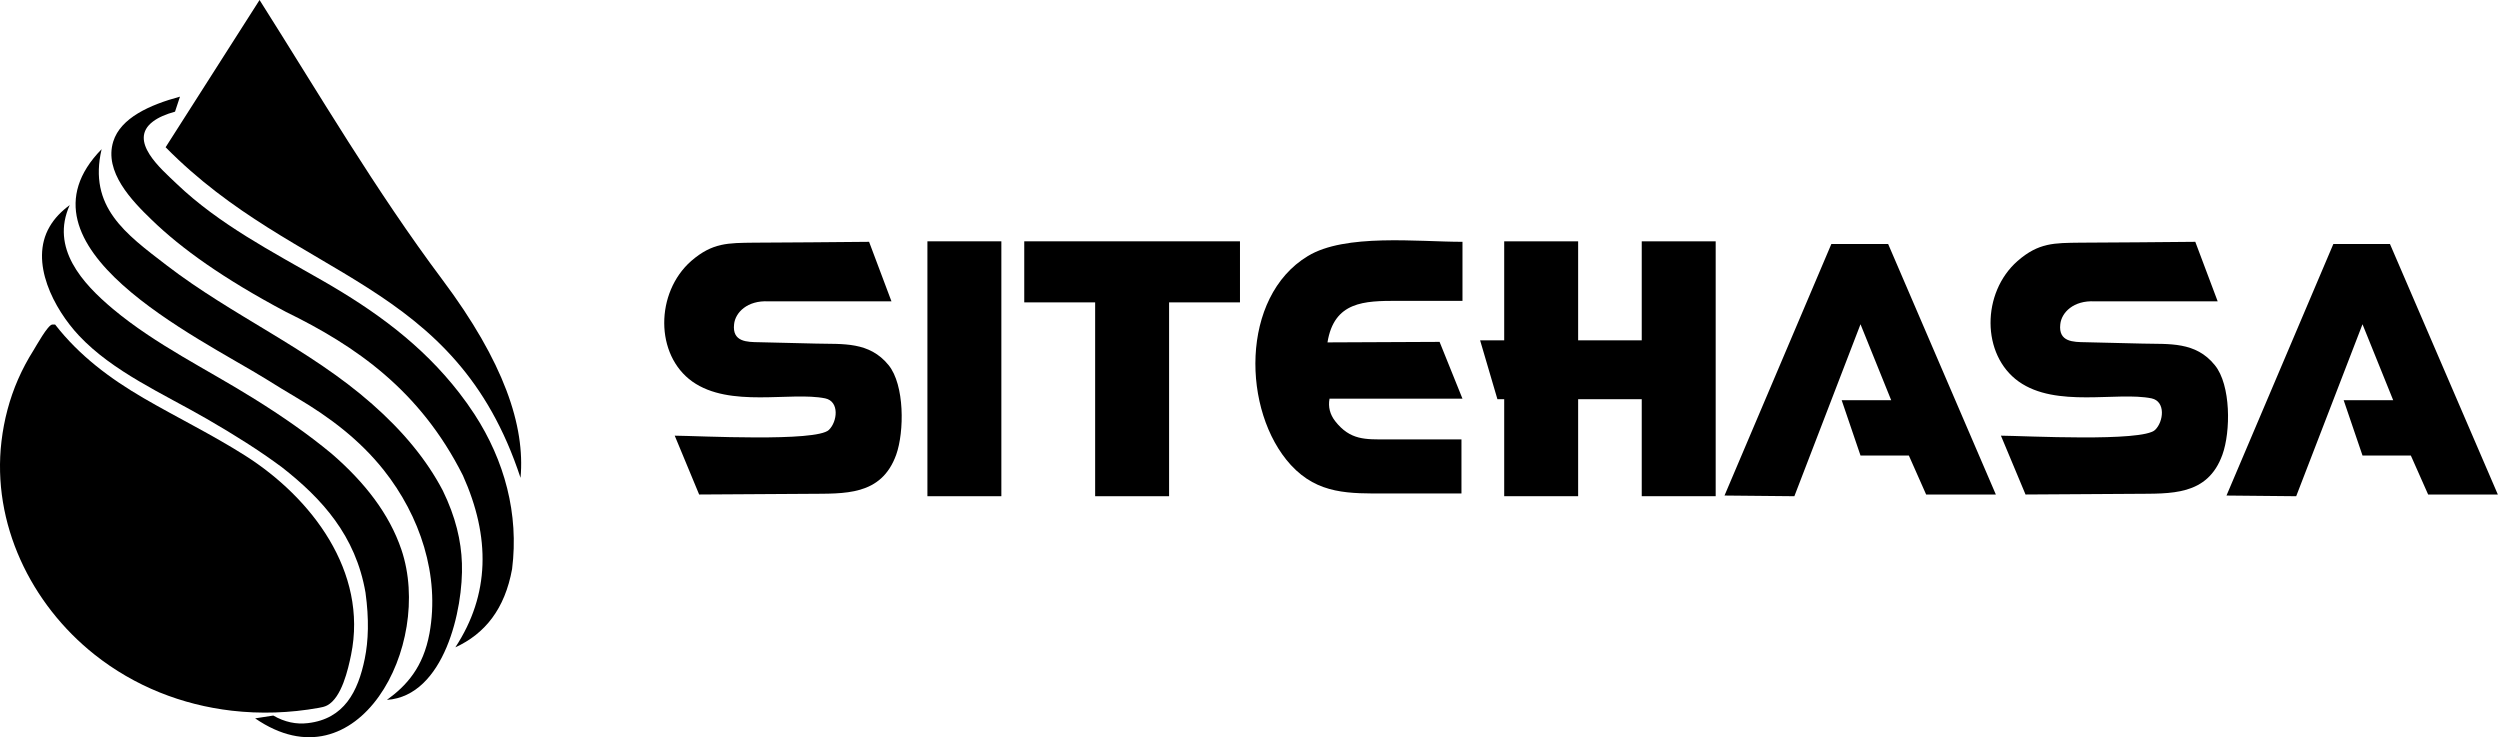 <svg width="685" height="202" viewBox="0 0 685 202" fill="none" xmlns="http://www.w3.org/2000/svg">
<path fill-rule="evenodd" clip-rule="evenodd" d="M601.51 66.258C603.552 71.698 605.597 77.135 607.644 82.571H573.951C568.144 82.246 564.846 85.638 564.519 88.843C563.962 93.722 568.099 93.722 571.398 93.769C576.604 93.909 581.761 94.002 586.963 94.142C594.397 94.327 601.602 93.537 606.852 100.043C611.313 105.48 611.219 118.301 608.942 124.579C604.856 135.962 594.677 135.217 584.966 135.31C574.977 135.359 564.984 135.45 554.994 135.495C552.762 130.153 550.487 124.762 548.255 119.374C554.761 119.42 587.057 121.141 590.497 117.793C592.821 115.563 593.469 109.987 589.518 109.149C580.086 107.244 563.405 111.844 553.136 104.552C542.866 97.254 542.911 80.202 552.811 71.513C558.618 66.449 562.894 66.585 569.956 66.492C580.506 66.449 591.007 66.356 601.51 66.258Z" fill="black"/>
<path fill-rule="evenodd" clip-rule="evenodd" d="M238.128 66.258C240.173 71.698 242.217 77.135 244.262 82.571H210.573C204.764 82.246 201.465 85.638 201.14 88.843C200.582 93.722 204.717 93.722 208.018 93.769C213.175 93.909 218.381 94.002 223.585 94.142C231.019 94.327 238.175 93.537 243.472 100.043C247.888 105.48 247.792 118.301 245.562 124.579C241.475 135.962 231.297 135.217 221.586 135.31C211.595 135.359 201.559 135.45 191.567 135.495C189.337 130.153 187.105 124.762 184.875 119.374C191.382 119.42 223.678 121.141 227.115 117.793C229.439 115.563 230.089 109.987 226.093 109.149C216.66 107.244 200.025 111.844 189.709 104.552C179.439 97.254 179.531 80.202 189.384 71.513C195.238 66.449 199.513 66.585 206.576 66.492C217.079 66.449 227.627 66.356 238.128 66.258Z" fill="black"/>
<path fill-rule="evenodd" clip-rule="evenodd" d="M254.112 66.121H274.372V135.963H254.112V66.121Z" fill="black"/>
<path fill-rule="evenodd" clip-rule="evenodd" d="M300.071 66.122H320.33H339.754V82.851H320.33V135.964H300.071V82.851H280.646V66.122H300.071Z" fill="black"/>
<path fill-rule="evenodd" clip-rule="evenodd" d="M400.72 66.258V82.431H382.876C373.862 82.431 365.542 82.571 363.731 93.815L394.446 93.675L400.72 109.242H364.289C363.869 111.521 364.429 113.564 365.821 115.376C369.958 120.675 374.14 120.395 379.996 120.395H400.44V135.217H379.856C369.82 135.217 361.175 135.544 353.693 127.411C340.264 112.73 339.799 81.36 358.342 70.164C368.565 63.937 388.452 66.258 400.72 66.258Z" fill="black"/>
<path fill-rule="evenodd" clip-rule="evenodd" d="M449.836 66.122H470.097V93.258V109.382V135.964H449.836V109.382H432.41V135.964H412.151V109.382H410.293L405.552 93.258H412.151V66.122H432.41V93.258H449.836V66.122Z" fill="black"/>
<path fill-rule="evenodd" clip-rule="evenodd" d="M472.515 135.779L501.789 66.863H517.355L546.862 135.497H527.763L523.024 124.809H509.779L504.62 109.662H518.19L509.779 88.843L491.657 135.964L472.515 135.779Z" fill="black"/>
<path fill-rule="evenodd" clip-rule="evenodd" d="M610.058 135.779L639.335 66.863H654.853L684.409 135.497H665.31L660.569 124.809H647.326L642.167 109.662H655.737L647.326 88.843L629.157 135.964L610.058 135.779Z" fill="black"/>
<path fill-rule="evenodd" clip-rule="evenodd" d="M71.119 -6.50544e-05C87.439 25.771 102.933 52.222 121.208 76.63C138.122 99.231 143.927 116.707 142.625 130.925C124.703 76.335 81.487 77.014 45.378 40.344C53.938 26.895 62.529 13.449 71.119 -6.50544e-05Z" fill="black"/>
<path fill-rule="evenodd" clip-rule="evenodd" d="M124.762 177.372C134.24 162.919 134.421 147.157 126.836 130.275C115.076 106.903 97.454 94.788 78.347 85.457C61.167 76.335 49.614 68.04 41.587 60.251C36.107 54.977 28.436 47.069 31.041 38.746C33.055 32.316 40.993 28.734 49.317 26.481C48.874 27.845 48.4 29.236 47.955 30.598C45.467 31.28 43.392 32.169 41.913 33.295C34.951 38.536 44.163 46.297 48.34 50.297C59.986 61.457 74.591 68.975 88.458 76.94C102.802 85.175 115.582 94.425 125.829 107.639C127.303 109.538 128.702 111.494 130.011 113.511C138.252 126.198 142.21 140.814 140.314 155.897C138.329 166.886 132.848 173.67 124.762 177.372Z" fill="black"/>
<path fill-rule="evenodd" clip-rule="evenodd" d="M74.882 196.062C73.222 196.331 71.565 196.594 69.904 196.832C98.016 216.177 118.869 176.868 109.982 150.594C106.664 140.819 99.97 132.171 90.877 124.32C84.39 118.93 77.252 114.012 69.757 109.333C56.782 101.217 42.712 94.492 30.951 84.658C22.57 77.638 13.773 67.981 19.105 56.191C16.823 57.88 14.927 59.806 13.595 62.116C7.937 71.803 14.839 84.718 21.651 91.974C30.951 101.868 44.667 107.851 56.633 114.753C64.127 119.077 71.148 123.491 77.279 128.052C88.239 136.643 97.454 146.742 100.149 162.384C101.154 169.701 100.947 175.564 99.94 180.514C98.104 189.485 94.312 196.981 84.36 198.135C81.19 198.522 78.022 197.87 74.882 196.062Z" fill="black"/>
<path fill-rule="evenodd" clip-rule="evenodd" d="M27.842 40.877C24.14 56.695 34.419 64.071 45.615 72.661C63.802 86.642 84.715 95.5 101.956 110.695C110.307 118.041 116.884 125.92 121.327 134.423C124.854 141.65 126.361 148.195 126.567 154.327C127.013 166.885 121.742 190.7 106.013 191.769C111.373 187.887 115.966 182.883 117.683 173.519C120.556 157.616 115.076 141.353 105.183 128.853C98.608 120.559 90.343 114.309 81.34 109.007C78.493 107.348 75.71 105.599 72.927 103.881C54.265 92.36 1.746 67.568 27.842 40.877Z" fill="black"/>
<path d="M63.482 194.727C71.353 195.642 79.407 195.379 87.346 193.954C88.143 193.812 88.952 193.653 89.665 193.27C93.62 191.146 95.372 183.435 96.194 179.421C100.845 156.654 85.369 136.374 67.171 124.831C58.182 119.128 48.57 114.443 39.375 109.098C30.166 103.742 21.703 97.433 15.102 88.923H14.338C13.144 88.923 9.829 94.958 9.169 96.002C7.57 98.535 6.154 101.185 4.953 103.931C2.598 109.314 1.102 115.052 0.409 120.886C-2.268 143.427 8.422 165.481 25.92 179.364C36.885 188.064 49.911 193.148 63.482 194.727Z" fill="black"/>
</svg>
